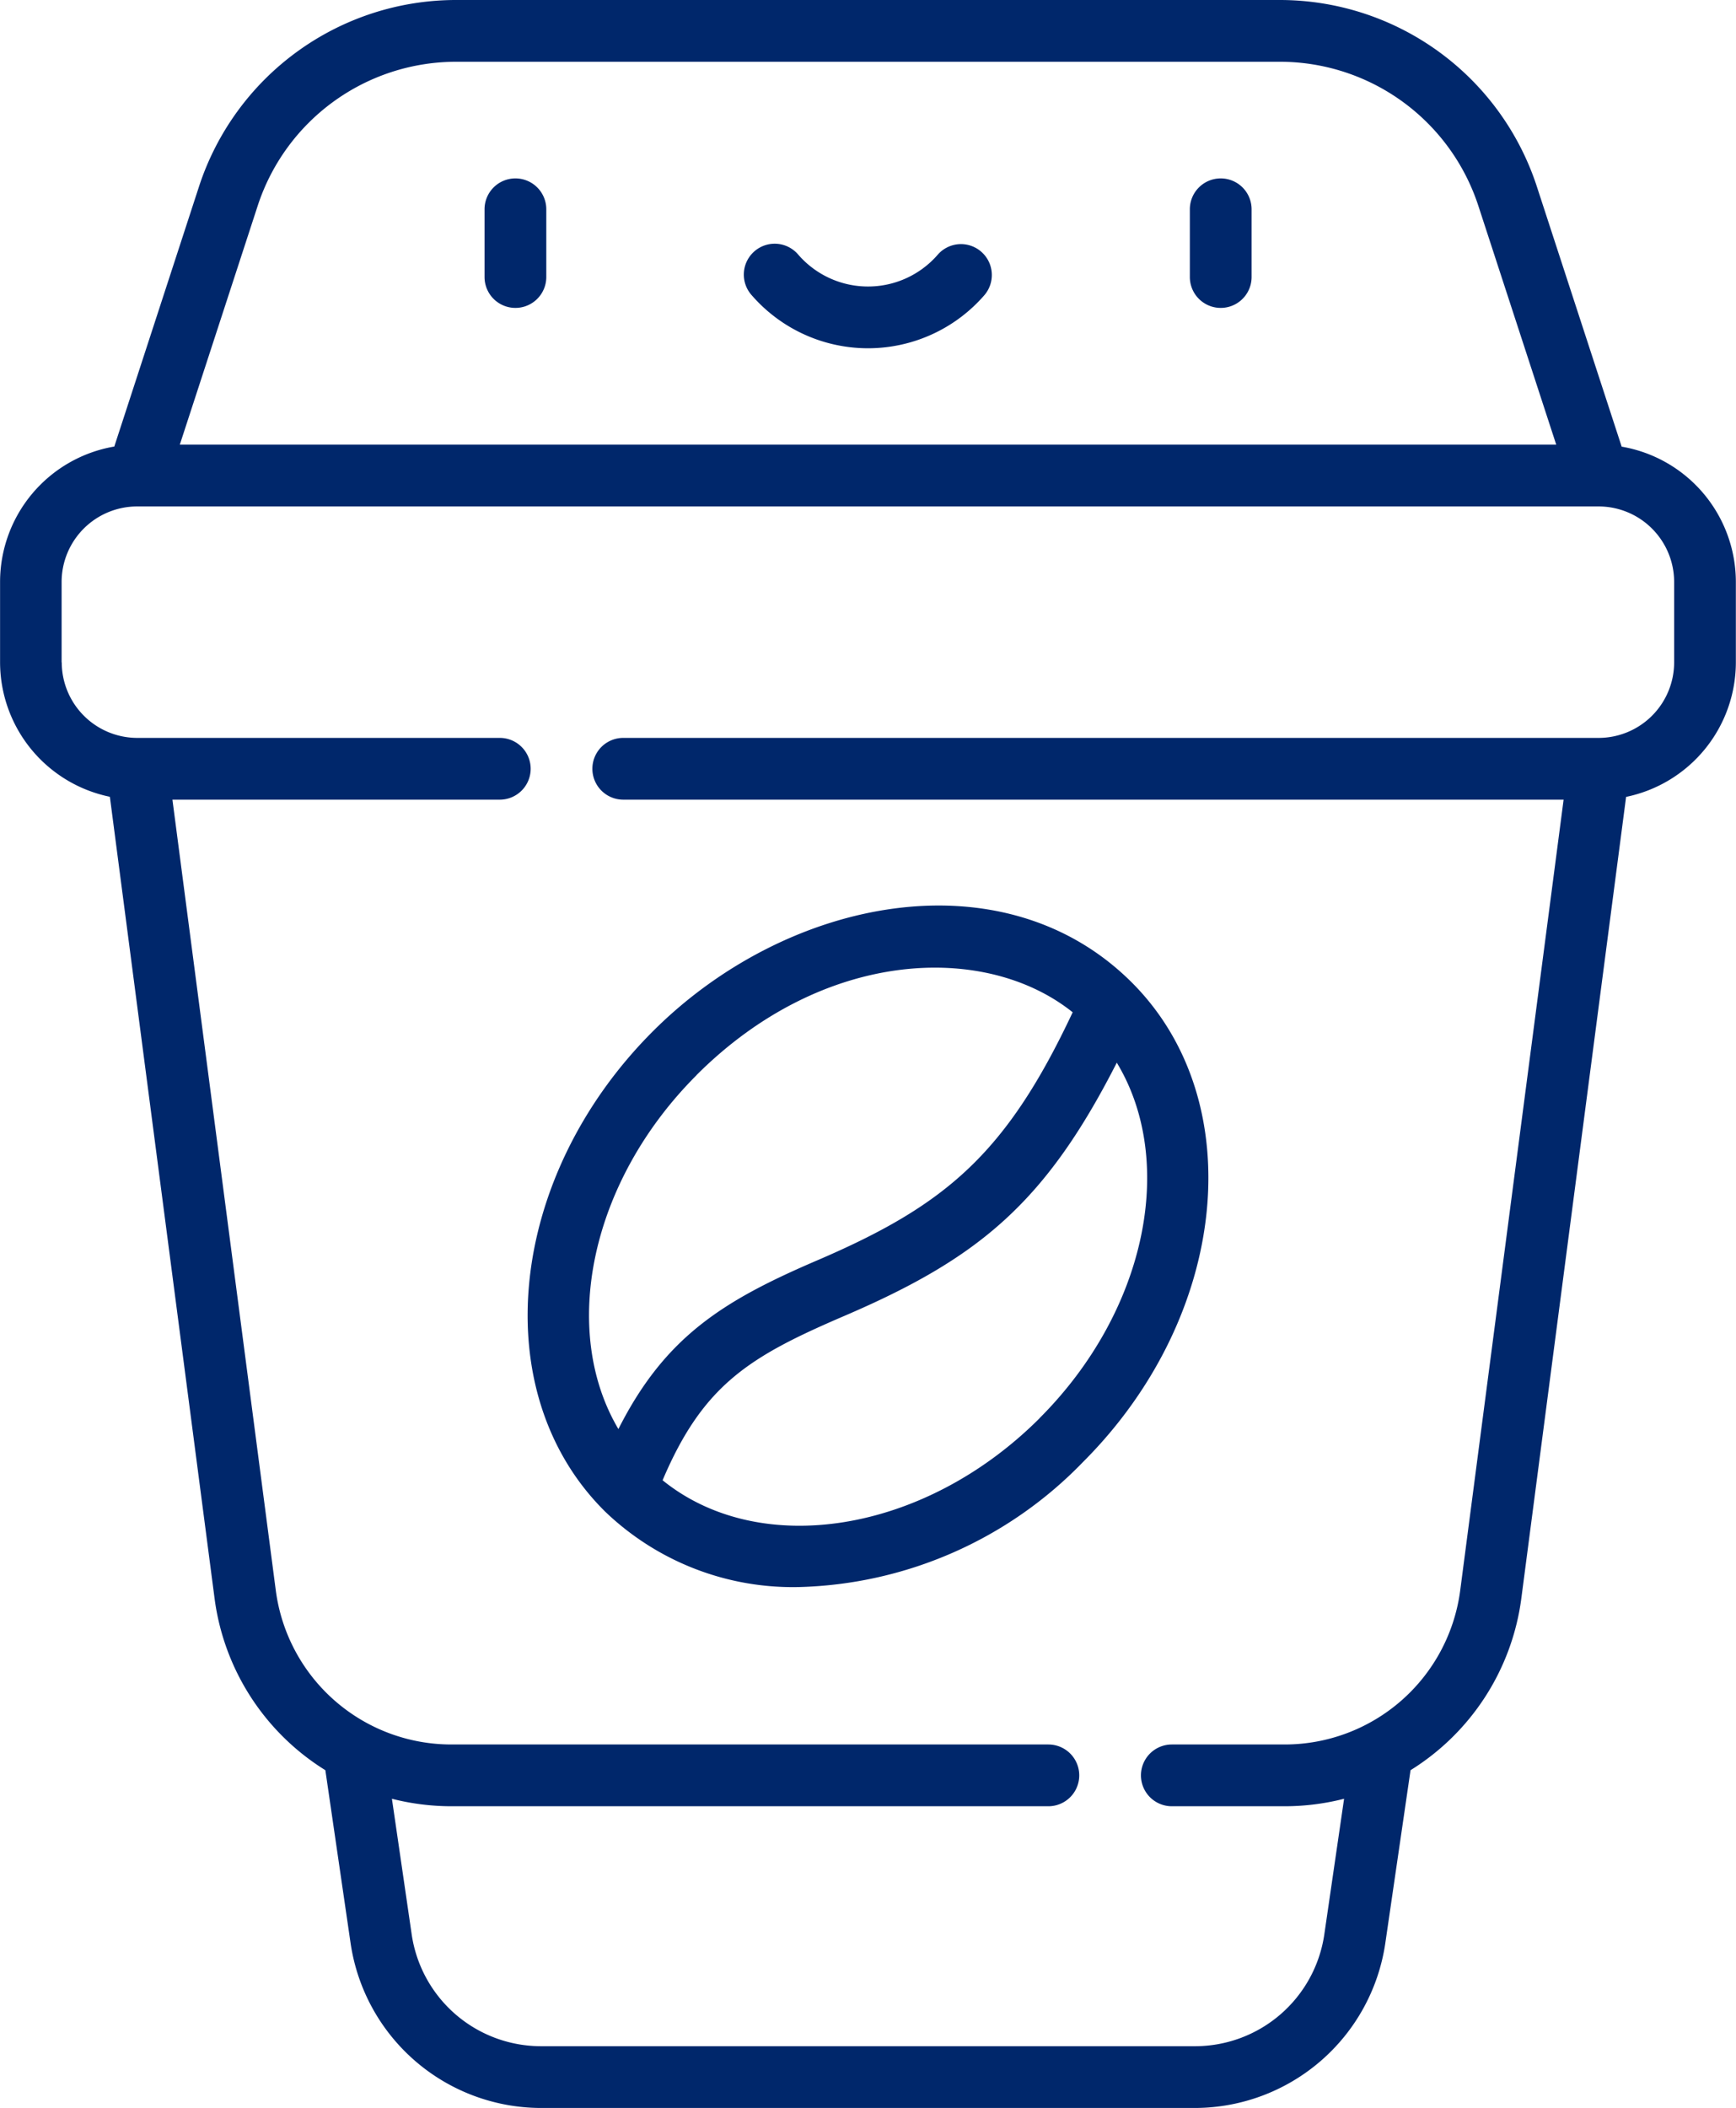 <svg xmlns="http://www.w3.org/2000/svg" width="49.424" height="60" viewBox="0 0 49.424 60">
  <g id="Ic_Takeout" transform="translate(-272.446 -391.89)">
    <path id="패스_2029" data-name="패스 2029" d="M287.12,396.968a.879.879,0,0,0-.879.878v1.929a.879.879,0,1,0,1.758,0v-1.929a.879.879,0,0,0-.879-.878Zm0,0" fill="#00276b"/>
    <path id="패스_2030" data-name="패스 2030" d="M307.2,396.968a.879.879,0,0,0-.879.878v1.929a.879.879,0,1,0,1.758,0v-1.929a.879.879,0,0,0-.879-.878Zm0,0" fill="#00276b"/>
    <path id="패스_2031" data-name="패스 2031" d="M300.382,399.055a.877.877,0,0,0-1.239.085,2.628,2.628,0,0,1-3.969,0,.879.879,0,1,0-1.325,1.155,4.386,4.386,0,0,0,6.619,0,.88.88,0,0,0-.086-1.24Zm0,0" fill="#00276b"/>
    <path id="패스_2032" data-name="패스 2032" d="M278.556,437.395a6.791,6.791,0,0,0,3.153,4.881l.721,4.942a5.488,5.488,0,0,0,5.4,4.672h18.653a5.489,5.489,0,0,0,5.4-4.672l.721-4.942a6.8,6.8,0,0,0,3.153-4.881l2.984-22.823a3.914,3.914,0,0,0,3.125-3.829v-2.289a3.912,3.912,0,0,0-3.251-3.851l-2.41-7.389a7.7,7.7,0,0,0-7.336-5.324H285.444a7.7,7.7,0,0,0-7.337,5.324L275.7,404.6a3.912,3.912,0,0,0-3.252,3.851v2.289a3.914,3.914,0,0,0,3.126,3.829Zm1.223-39.636a5.944,5.944,0,0,1,5.665-4.111h23.429a5.946,5.946,0,0,1,5.665,4.111l2.214,6.788H277.565ZM274.2,410.743v-2.289a2.152,2.152,0,0,1,2.15-2.149h41.609a2.152,2.152,0,0,1,2.15,2.149v2.289a2.152,2.152,0,0,1-2.15,2.15H290.19a.879.879,0,0,0,0,1.758h26.772l-2.945,22.517a5.041,5.041,0,0,1-4.985,4.376h-3.224a.879.879,0,1,0,0,1.758h3.224a6.859,6.859,0,0,0,1.68-.213l-.565,3.876a3.722,3.722,0,0,1-3.662,3.167H287.832a3.723,3.723,0,0,1-3.663-3.167l-.565-3.876a6.885,6.885,0,0,0,1.681.213h17.008a.879.879,0,0,0,0-1.758H285.285a5.041,5.041,0,0,1-4.986-4.376l-2.944-22.517h9.32a.879.879,0,0,0,0-1.758H276.354a2.152,2.152,0,0,1-2.15-2.15Zm0,0" fill="#00276b"/>
    <path id="패스_2033" data-name="패스 2033" d="M289.644,434.886h0a7.72,7.72,0,0,0,5.554,2.177,11.663,11.663,0,0,0,8.086-3.564c4.144-4.144,4.765-10.262,1.388-13.641-3.648-3.647-9.809-2.444-13.64,1.388-4.143,4.143-4.765,10.261-1.388,13.639Zm12.4-2.629c-3.285,3.284-7.965,4.01-10.734,1.766,1.154-2.72,2.474-3.518,5.159-4.671,3.843-1.648,5.736-3.216,7.772-7.215,1.7,2.809.855,7.067-2.2,10.12Zm-9.767-9.767c3.606-3.606,8.223-3.777,10.708-1.787-1.9,4.044-3.623,5.495-7.277,7.063-2.676,1.148-4.329,2.172-5.656,4.8-1.661-2.809-.811-7.037,2.225-10.073Zm0,0" fill="#00276b"/>
  </g>
</svg>
